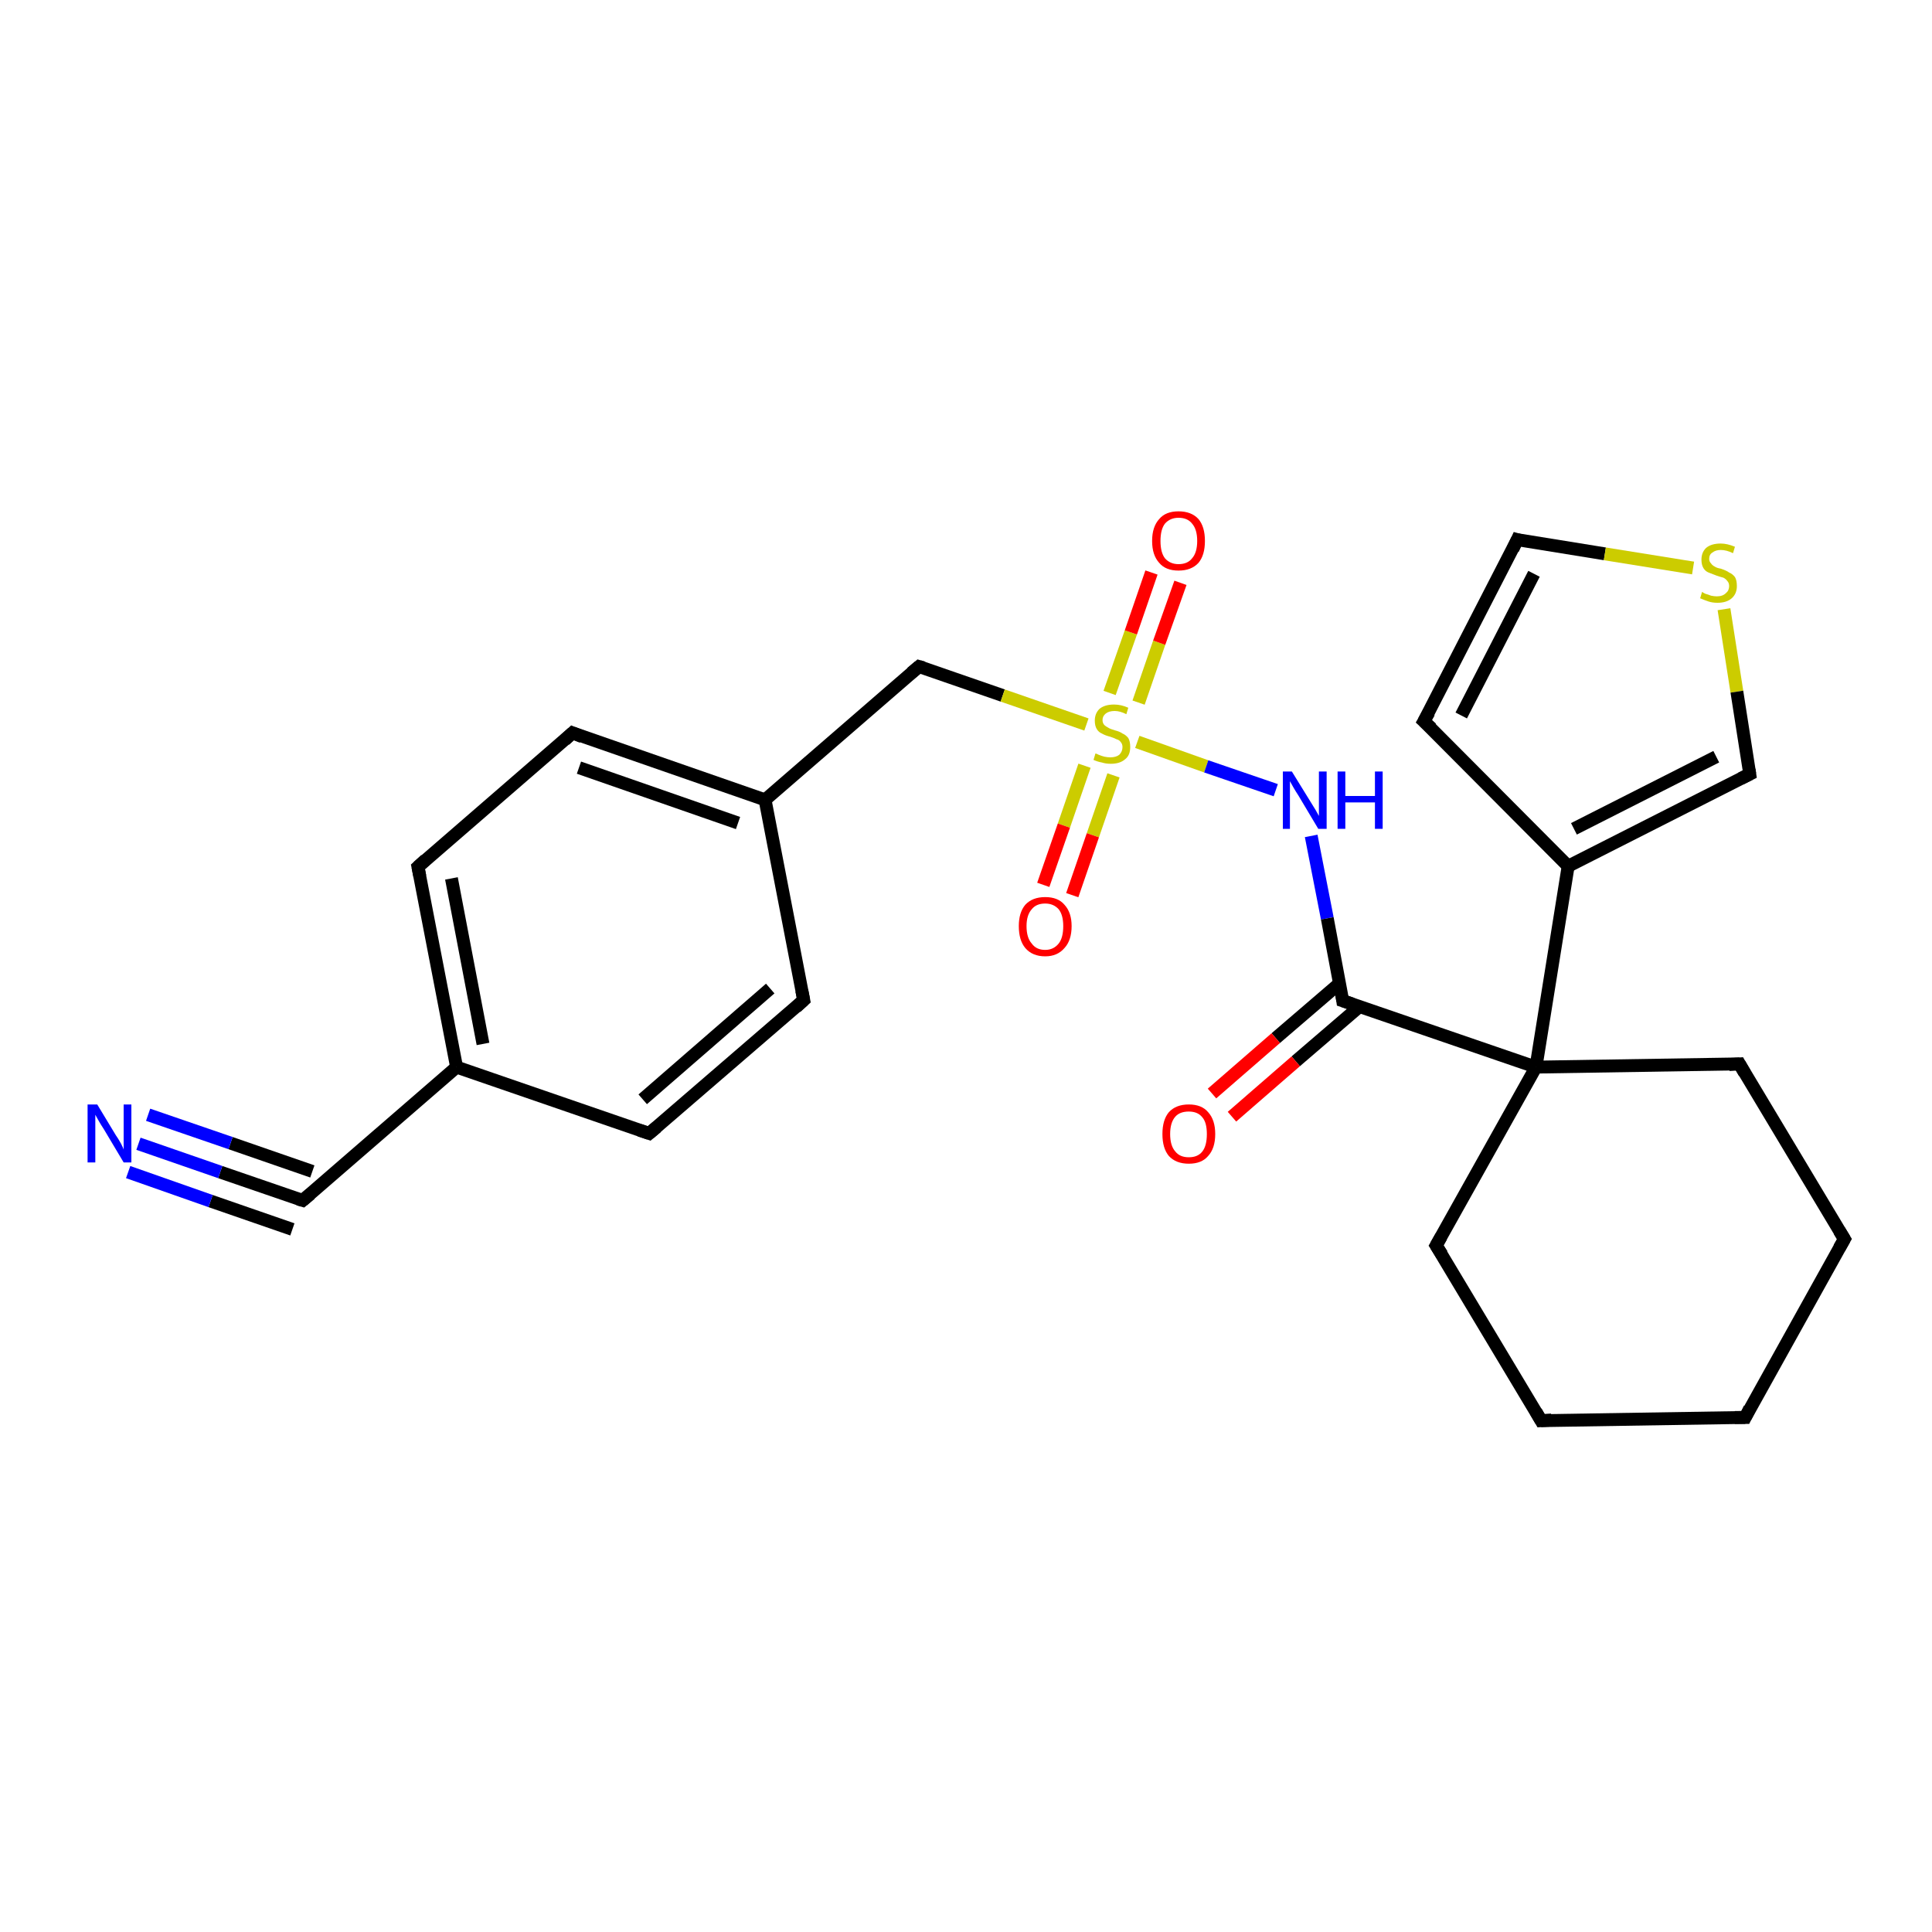 <?xml version='1.0' encoding='iso-8859-1'?>
<svg version='1.1' baseProfile='full'
              xmlns='http://www.w3.org/2000/svg'
                      xmlns:rdkit='http://www.rdkit.org/xml'
                      xmlns:xlink='http://www.w3.org/1999/xlink'
                  xml:space='preserve'
width='300px' height='300px' viewBox='0 0 300 300'>
<!-- END OF HEADER -->
<rect style='opacity:1.0;fill:#FFFFFF;stroke:none' width='300.0' height='300.0' x='0.0' y='0.0'> </rect>
<path class='bond-0 atom-0 atom-1' d='M 124.8,155.3 L 100.8,176.0' style='fill:none;fill-rule:evenodd;stroke:#000000;stroke-width:2.0px;stroke-linecap:butt;stroke-linejoin:miter;stroke-opacity:1' />
<path class='bond-0 atom-0 atom-1' d='M 119.6,153.5 L 99.8,170.7' style='fill:none;fill-rule:evenodd;stroke:#000000;stroke-width:2.0px;stroke-linecap:butt;stroke-linejoin:miter;stroke-opacity:1' />
<path class='bond-1 atom-1 atom-2' d='M 100.8,176.0 L 70.9,165.7' style='fill:none;fill-rule:evenodd;stroke:#000000;stroke-width:2.0px;stroke-linecap:butt;stroke-linejoin:miter;stroke-opacity:1' />
<path class='bond-2 atom-2 atom-3' d='M 70.9,165.7 L 64.9,134.6' style='fill:none;fill-rule:evenodd;stroke:#000000;stroke-width:2.0px;stroke-linecap:butt;stroke-linejoin:miter;stroke-opacity:1' />
<path class='bond-2 atom-2 atom-3' d='M 75.0,162.1 L 70.1,136.4' style='fill:none;fill-rule:evenodd;stroke:#000000;stroke-width:2.0px;stroke-linecap:butt;stroke-linejoin:miter;stroke-opacity:1' />
<path class='bond-3 atom-3 atom-4' d='M 64.9,134.6 L 88.9,113.8' style='fill:none;fill-rule:evenodd;stroke:#000000;stroke-width:2.0px;stroke-linecap:butt;stroke-linejoin:miter;stroke-opacity:1' />
<path class='bond-4 atom-4 atom-5' d='M 88.9,113.8 L 118.8,124.2' style='fill:none;fill-rule:evenodd;stroke:#000000;stroke-width:2.0px;stroke-linecap:butt;stroke-linejoin:miter;stroke-opacity:1' />
<path class='bond-4 atom-4 atom-5' d='M 89.9,119.2 L 114.6,127.8' style='fill:none;fill-rule:evenodd;stroke:#000000;stroke-width:2.0px;stroke-linecap:butt;stroke-linejoin:miter;stroke-opacity:1' />
<path class='bond-5 atom-5 atom-6' d='M 118.8,124.2 L 142.7,103.5' style='fill:none;fill-rule:evenodd;stroke:#000000;stroke-width:2.0px;stroke-linecap:butt;stroke-linejoin:miter;stroke-opacity:1' />
<path class='bond-6 atom-6 atom-7' d='M 142.7,103.5 L 155.7,108.0' style='fill:none;fill-rule:evenodd;stroke:#000000;stroke-width:2.0px;stroke-linecap:butt;stroke-linejoin:miter;stroke-opacity:1' />
<path class='bond-6 atom-6 atom-7' d='M 155.7,108.0 L 168.7,112.5' style='fill:none;fill-rule:evenodd;stroke:#CCCC00;stroke-width:2.0px;stroke-linecap:butt;stroke-linejoin:miter;stroke-opacity:1' />
<path class='bond-7 atom-7 atom-8' d='M 176.6,115.2 L 187.3,119.0' style='fill:none;fill-rule:evenodd;stroke:#CCCC00;stroke-width:2.0px;stroke-linecap:butt;stroke-linejoin:miter;stroke-opacity:1' />
<path class='bond-7 atom-7 atom-8' d='M 187.3,119.0 L 198.1,122.7' style='fill:none;fill-rule:evenodd;stroke:#0000FF;stroke-width:2.0px;stroke-linecap:butt;stroke-linejoin:miter;stroke-opacity:1' />
<path class='bond-8 atom-8 atom-9' d='M 203.6,129.8 L 206.1,142.6' style='fill:none;fill-rule:evenodd;stroke:#0000FF;stroke-width:2.0px;stroke-linecap:butt;stroke-linejoin:miter;stroke-opacity:1' />
<path class='bond-8 atom-8 atom-9' d='M 206.1,142.6 L 208.5,155.4' style='fill:none;fill-rule:evenodd;stroke:#000000;stroke-width:2.0px;stroke-linecap:butt;stroke-linejoin:miter;stroke-opacity:1' />
<path class='bond-9 atom-9 atom-10' d='M 208.5,155.4 L 238.5,165.7' style='fill:none;fill-rule:evenodd;stroke:#000000;stroke-width:2.0px;stroke-linecap:butt;stroke-linejoin:miter;stroke-opacity:1' />
<path class='bond-10 atom-10 atom-11' d='M 238.5,165.7 L 223.0,193.4' style='fill:none;fill-rule:evenodd;stroke:#000000;stroke-width:2.0px;stroke-linecap:butt;stroke-linejoin:miter;stroke-opacity:1' />
<path class='bond-11 atom-11 atom-12' d='M 223.0,193.4 L 239.3,220.6' style='fill:none;fill-rule:evenodd;stroke:#000000;stroke-width:2.0px;stroke-linecap:butt;stroke-linejoin:miter;stroke-opacity:1' />
<path class='bond-12 atom-12 atom-13' d='M 239.3,220.6 L 271.0,220.1' style='fill:none;fill-rule:evenodd;stroke:#000000;stroke-width:2.0px;stroke-linecap:butt;stroke-linejoin:miter;stroke-opacity:1' />
<path class='bond-13 atom-13 atom-14' d='M 271.0,220.1 L 286.4,192.4' style='fill:none;fill-rule:evenodd;stroke:#000000;stroke-width:2.0px;stroke-linecap:butt;stroke-linejoin:miter;stroke-opacity:1' />
<path class='bond-14 atom-14 atom-15' d='M 286.4,192.4 L 270.1,165.2' style='fill:none;fill-rule:evenodd;stroke:#000000;stroke-width:2.0px;stroke-linecap:butt;stroke-linejoin:miter;stroke-opacity:1' />
<path class='bond-15 atom-10 atom-16' d='M 238.5,165.7 L 243.5,134.5' style='fill:none;fill-rule:evenodd;stroke:#000000;stroke-width:2.0px;stroke-linecap:butt;stroke-linejoin:miter;stroke-opacity:1' />
<path class='bond-16 atom-16 atom-17' d='M 243.5,134.5 L 221.1,112.0' style='fill:none;fill-rule:evenodd;stroke:#000000;stroke-width:2.0px;stroke-linecap:butt;stroke-linejoin:miter;stroke-opacity:1' />
<path class='bond-17 atom-17 atom-18' d='M 221.1,112.0 L 235.6,83.8' style='fill:none;fill-rule:evenodd;stroke:#000000;stroke-width:2.0px;stroke-linecap:butt;stroke-linejoin:miter;stroke-opacity:1' />
<path class='bond-17 atom-17 atom-18' d='M 226.9,111.1 L 238.2,89.1' style='fill:none;fill-rule:evenodd;stroke:#000000;stroke-width:2.0px;stroke-linecap:butt;stroke-linejoin:miter;stroke-opacity:1' />
<path class='bond-18 atom-18 atom-19' d='M 235.6,83.8 L 249.2,86.0' style='fill:none;fill-rule:evenodd;stroke:#000000;stroke-width:2.0px;stroke-linecap:butt;stroke-linejoin:miter;stroke-opacity:1' />
<path class='bond-18 atom-18 atom-19' d='M 249.2,86.0 L 262.9,88.2' style='fill:none;fill-rule:evenodd;stroke:#CCCC00;stroke-width:2.0px;stroke-linecap:butt;stroke-linejoin:miter;stroke-opacity:1' />
<path class='bond-19 atom-19 atom-20' d='M 267.7,94.6 L 269.7,107.4' style='fill:none;fill-rule:evenodd;stroke:#CCCC00;stroke-width:2.0px;stroke-linecap:butt;stroke-linejoin:miter;stroke-opacity:1' />
<path class='bond-19 atom-19 atom-20' d='M 269.7,107.4 L 271.7,120.2' style='fill:none;fill-rule:evenodd;stroke:#000000;stroke-width:2.0px;stroke-linecap:butt;stroke-linejoin:miter;stroke-opacity:1' />
<path class='bond-20 atom-9 atom-21' d='M 208.0,152.7 L 198.1,161.2' style='fill:none;fill-rule:evenodd;stroke:#000000;stroke-width:2.0px;stroke-linecap:butt;stroke-linejoin:miter;stroke-opacity:1' />
<path class='bond-20 atom-9 atom-21' d='M 198.1,161.2 L 188.2,169.8' style='fill:none;fill-rule:evenodd;stroke:#FF0000;stroke-width:2.0px;stroke-linecap:butt;stroke-linejoin:miter;stroke-opacity:1' />
<path class='bond-20 atom-9 atom-21' d='M 211.1,156.3 L 201.2,164.8' style='fill:none;fill-rule:evenodd;stroke:#000000;stroke-width:2.0px;stroke-linecap:butt;stroke-linejoin:miter;stroke-opacity:1' />
<path class='bond-20 atom-9 atom-21' d='M 201.2,164.8 L 191.3,173.4' style='fill:none;fill-rule:evenodd;stroke:#FF0000;stroke-width:2.0px;stroke-linecap:butt;stroke-linejoin:miter;stroke-opacity:1' />
<path class='bond-21 atom-7 atom-22' d='M 176.8,109.1 L 180.0,99.8' style='fill:none;fill-rule:evenodd;stroke:#CCCC00;stroke-width:2.0px;stroke-linecap:butt;stroke-linejoin:miter;stroke-opacity:1' />
<path class='bond-21 atom-7 atom-22' d='M 180.0,99.8 L 183.3,90.5' style='fill:none;fill-rule:evenodd;stroke:#FF0000;stroke-width:2.0px;stroke-linecap:butt;stroke-linejoin:miter;stroke-opacity:1' />
<path class='bond-21 atom-7 atom-22' d='M 172.3,107.6 L 175.6,98.2' style='fill:none;fill-rule:evenodd;stroke:#CCCC00;stroke-width:2.0px;stroke-linecap:butt;stroke-linejoin:miter;stroke-opacity:1' />
<path class='bond-21 atom-7 atom-22' d='M 175.6,98.2 L 178.8,88.9' style='fill:none;fill-rule:evenodd;stroke:#FF0000;stroke-width:2.0px;stroke-linecap:butt;stroke-linejoin:miter;stroke-opacity:1' />
<path class='bond-22 atom-7 atom-23' d='M 168.4,118.9 L 165.2,128.2' style='fill:none;fill-rule:evenodd;stroke:#CCCC00;stroke-width:2.0px;stroke-linecap:butt;stroke-linejoin:miter;stroke-opacity:1' />
<path class='bond-22 atom-7 atom-23' d='M 165.2,128.2 L 162.0,137.4' style='fill:none;fill-rule:evenodd;stroke:#FF0000;stroke-width:2.0px;stroke-linecap:butt;stroke-linejoin:miter;stroke-opacity:1' />
<path class='bond-22 atom-7 atom-23' d='M 172.9,120.4 L 169.7,129.7' style='fill:none;fill-rule:evenodd;stroke:#CCCC00;stroke-width:2.0px;stroke-linecap:butt;stroke-linejoin:miter;stroke-opacity:1' />
<path class='bond-22 atom-7 atom-23' d='M 169.7,129.7 L 166.5,139.0' style='fill:none;fill-rule:evenodd;stroke:#FF0000;stroke-width:2.0px;stroke-linecap:butt;stroke-linejoin:miter;stroke-opacity:1' />
<path class='bond-23 atom-2 atom-24' d='M 70.9,165.7 L 47.0,186.4' style='fill:none;fill-rule:evenodd;stroke:#000000;stroke-width:2.0px;stroke-linecap:butt;stroke-linejoin:miter;stroke-opacity:1' />
<path class='bond-24 atom-24 atom-25' d='M 47.0,186.4 L 34.2,182.0' style='fill:none;fill-rule:evenodd;stroke:#000000;stroke-width:2.0px;stroke-linecap:butt;stroke-linejoin:miter;stroke-opacity:1' />
<path class='bond-24 atom-24 atom-25' d='M 34.2,182.0 L 21.5,177.6' style='fill:none;fill-rule:evenodd;stroke:#0000FF;stroke-width:2.0px;stroke-linecap:butt;stroke-linejoin:miter;stroke-opacity:1' />
<path class='bond-24 atom-24 atom-25' d='M 45.4,190.9 L 32.7,186.5' style='fill:none;fill-rule:evenodd;stroke:#000000;stroke-width:2.0px;stroke-linecap:butt;stroke-linejoin:miter;stroke-opacity:1' />
<path class='bond-24 atom-24 atom-25' d='M 32.7,186.5 L 19.9,182.0' style='fill:none;fill-rule:evenodd;stroke:#0000FF;stroke-width:2.0px;stroke-linecap:butt;stroke-linejoin:miter;stroke-opacity:1' />
<path class='bond-24 atom-24 atom-25' d='M 48.5,181.9 L 35.8,177.5' style='fill:none;fill-rule:evenodd;stroke:#000000;stroke-width:2.0px;stroke-linecap:butt;stroke-linejoin:miter;stroke-opacity:1' />
<path class='bond-24 atom-24 atom-25' d='M 35.8,177.5 L 23.0,173.1' style='fill:none;fill-rule:evenodd;stroke:#0000FF;stroke-width:2.0px;stroke-linecap:butt;stroke-linejoin:miter;stroke-opacity:1' />
<path class='bond-25 atom-5 atom-0' d='M 118.8,124.2 L 124.8,155.3' style='fill:none;fill-rule:evenodd;stroke:#000000;stroke-width:2.0px;stroke-linecap:butt;stroke-linejoin:miter;stroke-opacity:1' />
<path class='bond-26 atom-15 atom-10' d='M 270.1,165.2 L 238.5,165.7' style='fill:none;fill-rule:evenodd;stroke:#000000;stroke-width:2.0px;stroke-linecap:butt;stroke-linejoin:miter;stroke-opacity:1' />
<path class='bond-27 atom-20 atom-16' d='M 271.7,120.2 L 243.5,134.5' style='fill:none;fill-rule:evenodd;stroke:#000000;stroke-width:2.0px;stroke-linecap:butt;stroke-linejoin:miter;stroke-opacity:1' />
<path class='bond-27 atom-20 atom-16' d='M 266.5,117.5 L 244.4,128.7' style='fill:none;fill-rule:evenodd;stroke:#000000;stroke-width:2.0px;stroke-linecap:butt;stroke-linejoin:miter;stroke-opacity:1' />
<path d='M 123.6,156.4 L 124.8,155.3 L 124.5,153.8' style='fill:none;stroke:#000000;stroke-width:2.0px;stroke-linecap:butt;stroke-linejoin:miter;stroke-opacity:1;' />
<path d='M 102.0,175.0 L 100.8,176.0 L 99.3,175.5' style='fill:none;stroke:#000000;stroke-width:2.0px;stroke-linecap:butt;stroke-linejoin:miter;stroke-opacity:1;' />
<path d='M 65.2,136.1 L 64.9,134.6 L 66.1,133.5' style='fill:none;stroke:#000000;stroke-width:2.0px;stroke-linecap:butt;stroke-linejoin:miter;stroke-opacity:1;' />
<path d='M 87.7,114.9 L 88.9,113.8 L 90.4,114.4' style='fill:none;stroke:#000000;stroke-width:2.0px;stroke-linecap:butt;stroke-linejoin:miter;stroke-opacity:1;' />
<path d='M 141.5,104.5 L 142.7,103.5 L 143.4,103.7' style='fill:none;stroke:#000000;stroke-width:2.0px;stroke-linecap:butt;stroke-linejoin:miter;stroke-opacity:1;' />
<path d='M 208.4,154.7 L 208.5,155.4 L 210.0,155.9' style='fill:none;stroke:#000000;stroke-width:2.0px;stroke-linecap:butt;stroke-linejoin:miter;stroke-opacity:1;' />
<path d='M 223.8,192.0 L 223.0,193.4 L 223.9,194.8' style='fill:none;stroke:#000000;stroke-width:2.0px;stroke-linecap:butt;stroke-linejoin:miter;stroke-opacity:1;' />
<path d='M 238.5,219.2 L 239.3,220.6 L 240.9,220.5' style='fill:none;stroke:#000000;stroke-width:2.0px;stroke-linecap:butt;stroke-linejoin:miter;stroke-opacity:1;' />
<path d='M 269.4,220.1 L 271.0,220.1 L 271.7,218.7' style='fill:none;stroke:#000000;stroke-width:2.0px;stroke-linecap:butt;stroke-linejoin:miter;stroke-opacity:1;' />
<path d='M 285.6,193.8 L 286.4,192.4 L 285.6,191.1' style='fill:none;stroke:#000000;stroke-width:2.0px;stroke-linecap:butt;stroke-linejoin:miter;stroke-opacity:1;' />
<path d='M 270.9,166.6 L 270.1,165.2 L 268.5,165.3' style='fill:none;stroke:#000000;stroke-width:2.0px;stroke-linecap:butt;stroke-linejoin:miter;stroke-opacity:1;' />
<path d='M 222.3,113.1 L 221.1,112.0 L 221.9,110.6' style='fill:none;stroke:#000000;stroke-width:2.0px;stroke-linecap:butt;stroke-linejoin:miter;stroke-opacity:1;' />
<path d='M 234.9,85.3 L 235.6,83.8 L 236.3,84.0' style='fill:none;stroke:#000000;stroke-width:2.0px;stroke-linecap:butt;stroke-linejoin:miter;stroke-opacity:1;' />
<path d='M 271.6,119.5 L 271.7,120.2 L 270.3,120.9' style='fill:none;stroke:#000000;stroke-width:2.0px;stroke-linecap:butt;stroke-linejoin:miter;stroke-opacity:1;' />
<path d='M 48.2,185.4 L 47.0,186.4 L 46.3,186.2' style='fill:none;stroke:#000000;stroke-width:2.0px;stroke-linecap:butt;stroke-linejoin:miter;stroke-opacity:1;' />
<path class='atom-7' d='M 170.1 117.0
Q 170.2 117.0, 170.6 117.2
Q 171.1 117.4, 171.5 117.5
Q 172.0 117.6, 172.4 117.6
Q 173.3 117.6, 173.8 117.2
Q 174.3 116.7, 174.3 116.0
Q 174.3 115.5, 174.0 115.2
Q 173.8 114.9, 173.4 114.8
Q 173.0 114.6, 172.4 114.4
Q 171.6 114.2, 171.1 113.9
Q 170.6 113.7, 170.3 113.2
Q 170.0 112.7, 170.0 111.9
Q 170.0 110.8, 170.7 110.1
Q 171.5 109.4, 173.0 109.4
Q 174.1 109.4, 175.2 109.9
L 174.9 110.9
Q 173.9 110.4, 173.1 110.4
Q 172.2 110.4, 171.7 110.8
Q 171.2 111.2, 171.2 111.8
Q 171.2 112.3, 171.5 112.6
Q 171.7 112.8, 172.1 113.0
Q 172.4 113.2, 173.1 113.4
Q 173.9 113.6, 174.3 113.9
Q 174.8 114.1, 175.2 114.6
Q 175.5 115.1, 175.5 116.0
Q 175.5 117.3, 174.7 117.9
Q 173.9 118.6, 172.5 118.6
Q 171.7 118.6, 171.1 118.4
Q 170.5 118.3, 169.8 118.0
L 170.1 117.0
' fill='#CCCC00'/>
<path class='atom-8' d='M 200.6 119.8
L 203.5 124.5
Q 203.8 125.0, 204.3 125.8
Q 204.8 126.7, 204.8 126.7
L 204.8 119.8
L 206.0 119.8
L 206.0 128.7
L 204.7 128.7
L 201.6 123.5
Q 201.2 122.9, 200.8 122.2
Q 200.4 121.5, 200.3 121.3
L 200.3 128.7
L 199.2 128.7
L 199.2 119.8
L 200.6 119.8
' fill='#0000FF'/>
<path class='atom-8' d='M 207.7 119.8
L 208.9 119.8
L 208.9 123.6
L 213.5 123.6
L 213.5 119.8
L 214.7 119.8
L 214.7 128.7
L 213.5 128.7
L 213.5 124.6
L 208.9 124.6
L 208.9 128.7
L 207.7 128.7
L 207.7 119.8
' fill='#0000FF'/>
<path class='atom-19' d='M 264.3 91.9
Q 264.4 92.0, 264.8 92.2
Q 265.2 92.3, 265.7 92.5
Q 266.2 92.6, 266.6 92.6
Q 267.5 92.6, 268.0 92.1
Q 268.5 91.7, 268.5 91.0
Q 268.5 90.5, 268.2 90.2
Q 268.0 89.9, 267.6 89.7
Q 267.2 89.6, 266.6 89.4
Q 265.8 89.1, 265.3 88.9
Q 264.8 88.7, 264.5 88.2
Q 264.2 87.7, 264.2 86.9
Q 264.2 85.8, 264.9 85.1
Q 265.7 84.4, 267.2 84.4
Q 268.2 84.4, 269.4 84.9
L 269.1 85.9
Q 268.1 85.4, 267.2 85.4
Q 266.4 85.4, 265.9 85.8
Q 265.4 86.1, 265.4 86.8
Q 265.4 87.2, 265.7 87.5
Q 265.9 87.8, 266.3 88.0
Q 266.6 88.2, 267.2 88.3
Q 268.1 88.6, 268.5 88.9
Q 269.0 89.1, 269.4 89.6
Q 269.7 90.1, 269.7 91.0
Q 269.7 92.2, 268.9 92.9
Q 268.1 93.6, 266.7 93.6
Q 265.9 93.6, 265.3 93.4
Q 264.7 93.2, 264.0 92.9
L 264.3 91.9
' fill='#CCCC00'/>
<path class='atom-21' d='M 180.5 176.1
Q 180.5 173.9, 181.5 172.7
Q 182.6 171.5, 184.6 171.5
Q 186.6 171.5, 187.6 172.7
Q 188.7 173.9, 188.7 176.1
Q 188.7 178.3, 187.6 179.5
Q 186.6 180.7, 184.6 180.7
Q 182.6 180.7, 181.5 179.5
Q 180.5 178.3, 180.5 176.1
M 184.6 179.7
Q 186.0 179.7, 186.7 178.8
Q 187.4 177.9, 187.4 176.1
Q 187.4 174.3, 186.7 173.5
Q 186.0 172.6, 184.6 172.6
Q 183.2 172.6, 182.5 173.4
Q 181.7 174.3, 181.7 176.1
Q 181.7 177.9, 182.5 178.8
Q 183.2 179.7, 184.6 179.7
' fill='#FF0000'/>
<path class='atom-22' d='M 178.9 84.0
Q 178.9 81.8, 180.0 80.6
Q 181.0 79.4, 183.0 79.4
Q 185.0 79.4, 186.1 80.6
Q 187.1 81.8, 187.1 84.0
Q 187.1 86.2, 186.1 87.4
Q 185.0 88.6, 183.0 88.6
Q 181.0 88.6, 180.0 87.4
Q 178.9 86.2, 178.9 84.0
M 183.0 87.6
Q 184.4 87.6, 185.1 86.7
Q 185.9 85.8, 185.9 84.0
Q 185.9 82.2, 185.1 81.3
Q 184.4 80.4, 183.0 80.4
Q 181.7 80.4, 180.9 81.3
Q 180.2 82.2, 180.2 84.0
Q 180.2 85.8, 180.9 86.7
Q 181.7 87.6, 183.0 87.6
' fill='#FF0000'/>
<path class='atom-23' d='M 158.2 143.8
Q 158.2 141.7, 159.2 140.5
Q 160.3 139.3, 162.3 139.3
Q 164.3 139.3, 165.3 140.5
Q 166.4 141.7, 166.4 143.8
Q 166.4 146.0, 165.3 147.2
Q 164.2 148.5, 162.3 148.5
Q 160.3 148.5, 159.2 147.2
Q 158.2 146.0, 158.2 143.8
M 162.3 147.5
Q 163.6 147.5, 164.4 146.5
Q 165.1 145.6, 165.1 143.8
Q 165.1 142.1, 164.4 141.2
Q 163.6 140.3, 162.3 140.3
Q 160.9 140.3, 160.2 141.2
Q 159.4 142.1, 159.4 143.8
Q 159.4 145.6, 160.2 146.5
Q 160.9 147.5, 162.3 147.5
' fill='#FF0000'/>
<path class='atom-25' d='M 15.1 171.5
L 18.0 176.3
Q 18.3 176.7, 18.8 177.6
Q 19.2 178.4, 19.2 178.5
L 19.2 171.5
L 20.4 171.5
L 20.4 180.5
L 19.2 180.5
L 16.1 175.3
Q 15.7 174.7, 15.3 174.0
Q 14.9 173.3, 14.8 173.1
L 14.8 180.5
L 13.6 180.5
L 13.6 171.5
L 15.1 171.5
' fill='#0000FF'/>
</svg>
